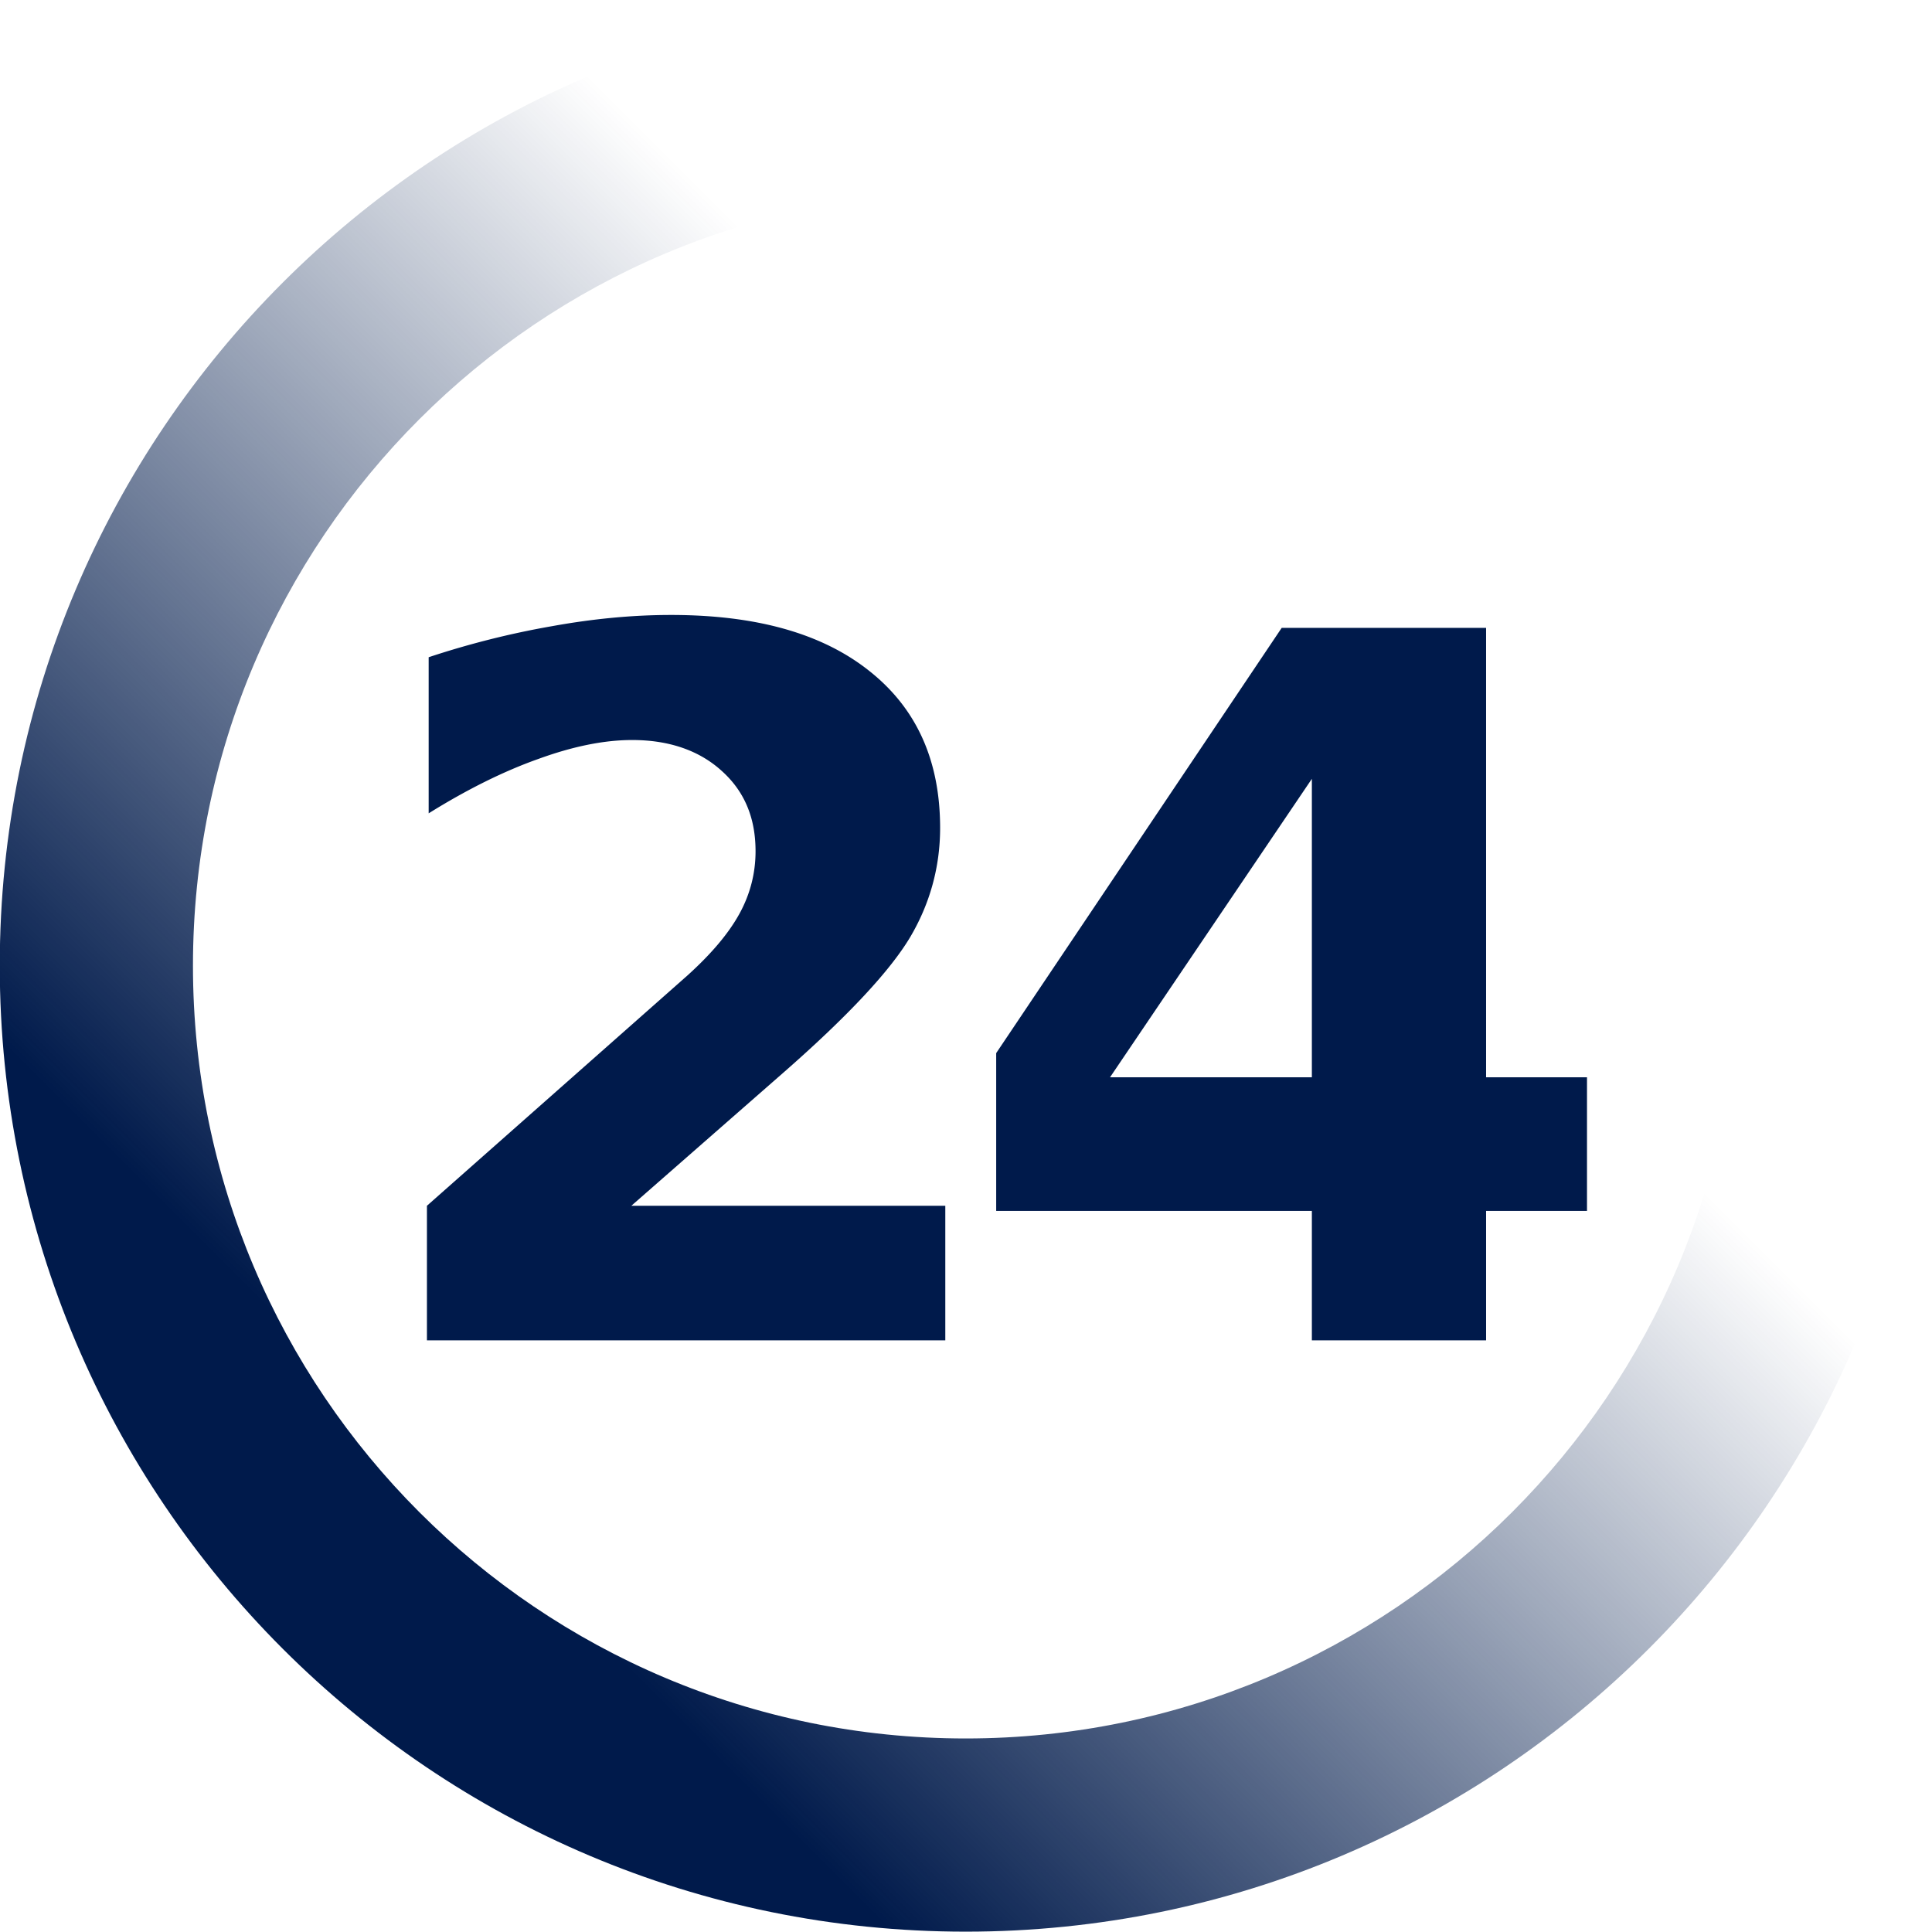 <svg xmlns="http://www.w3.org/2000/svg" xmlns:xlink="http://www.w3.org/1999/xlink" width="297.72" height="297.72"><defs><linearGradient id="a"><stop offset="0" stop-color="#001a4b"/><stop offset="1" stop-color="#001a4b" stop-opacity="0"/></linearGradient><linearGradient xlink:href="#a" id="b" gradientUnits="userSpaceOnUse" gradientTransform="translate(-20 -20)" x1="274.642" y1="353.658" x2="302.806" y2="325.494"/></defs><g fill="#003257"><path d="M312.688 318.969c-19.33 0-35 15.67-35 35s15.67 35 35 35 35-15.67 35-35-15.67-35-35-35zm0 7c15.463 0 28 12.536 28 28s-12.537 28-28 28c-15.464 0-28-12.536-28-28s12.536-28 28-28z" fill="url(#b)" transform="matrix(4.253 0 0 4.253 -1181.043 -1356.618)"/><path d="M103.404 94.765c-5.984 0-12.112.6-18.341 1.728a133.15 133.15 0 0 0-19.006 4.785v24.057c5.984-3.728 11.63-6.51 16.88-8.374 5.247-1.913 10.072-2.924 14.486-2.924 5.74 0 10.39 1.646 13.823 4.785 3.483 3.14 5.184 7.21 5.184 12.36 0 3.336-.809 6.613-2.526 9.703-1.717 3.09-4.394 6.2-7.974 9.437l-40.14 35.487v20.734h79.88v-20.734H97.29l23.526-20.601c9.908-8.682 16.314-15.584 19.405-20.734 3.09-5.2 4.651-10.896 4.651-16.88 0-10.35-3.59-18.402-10.898-24.19-7.26-5.787-17.424-8.639-30.57-8.639zm94.101 1.994l-43.993 65.525v24.322h48.645v19.937h26.848v-19.937h15.55v-20.6h-15.55V96.758zm4.652 23.259v45.987h-31.101z" fill="#001a4b" fill-rule="evenodd"/></g></svg>